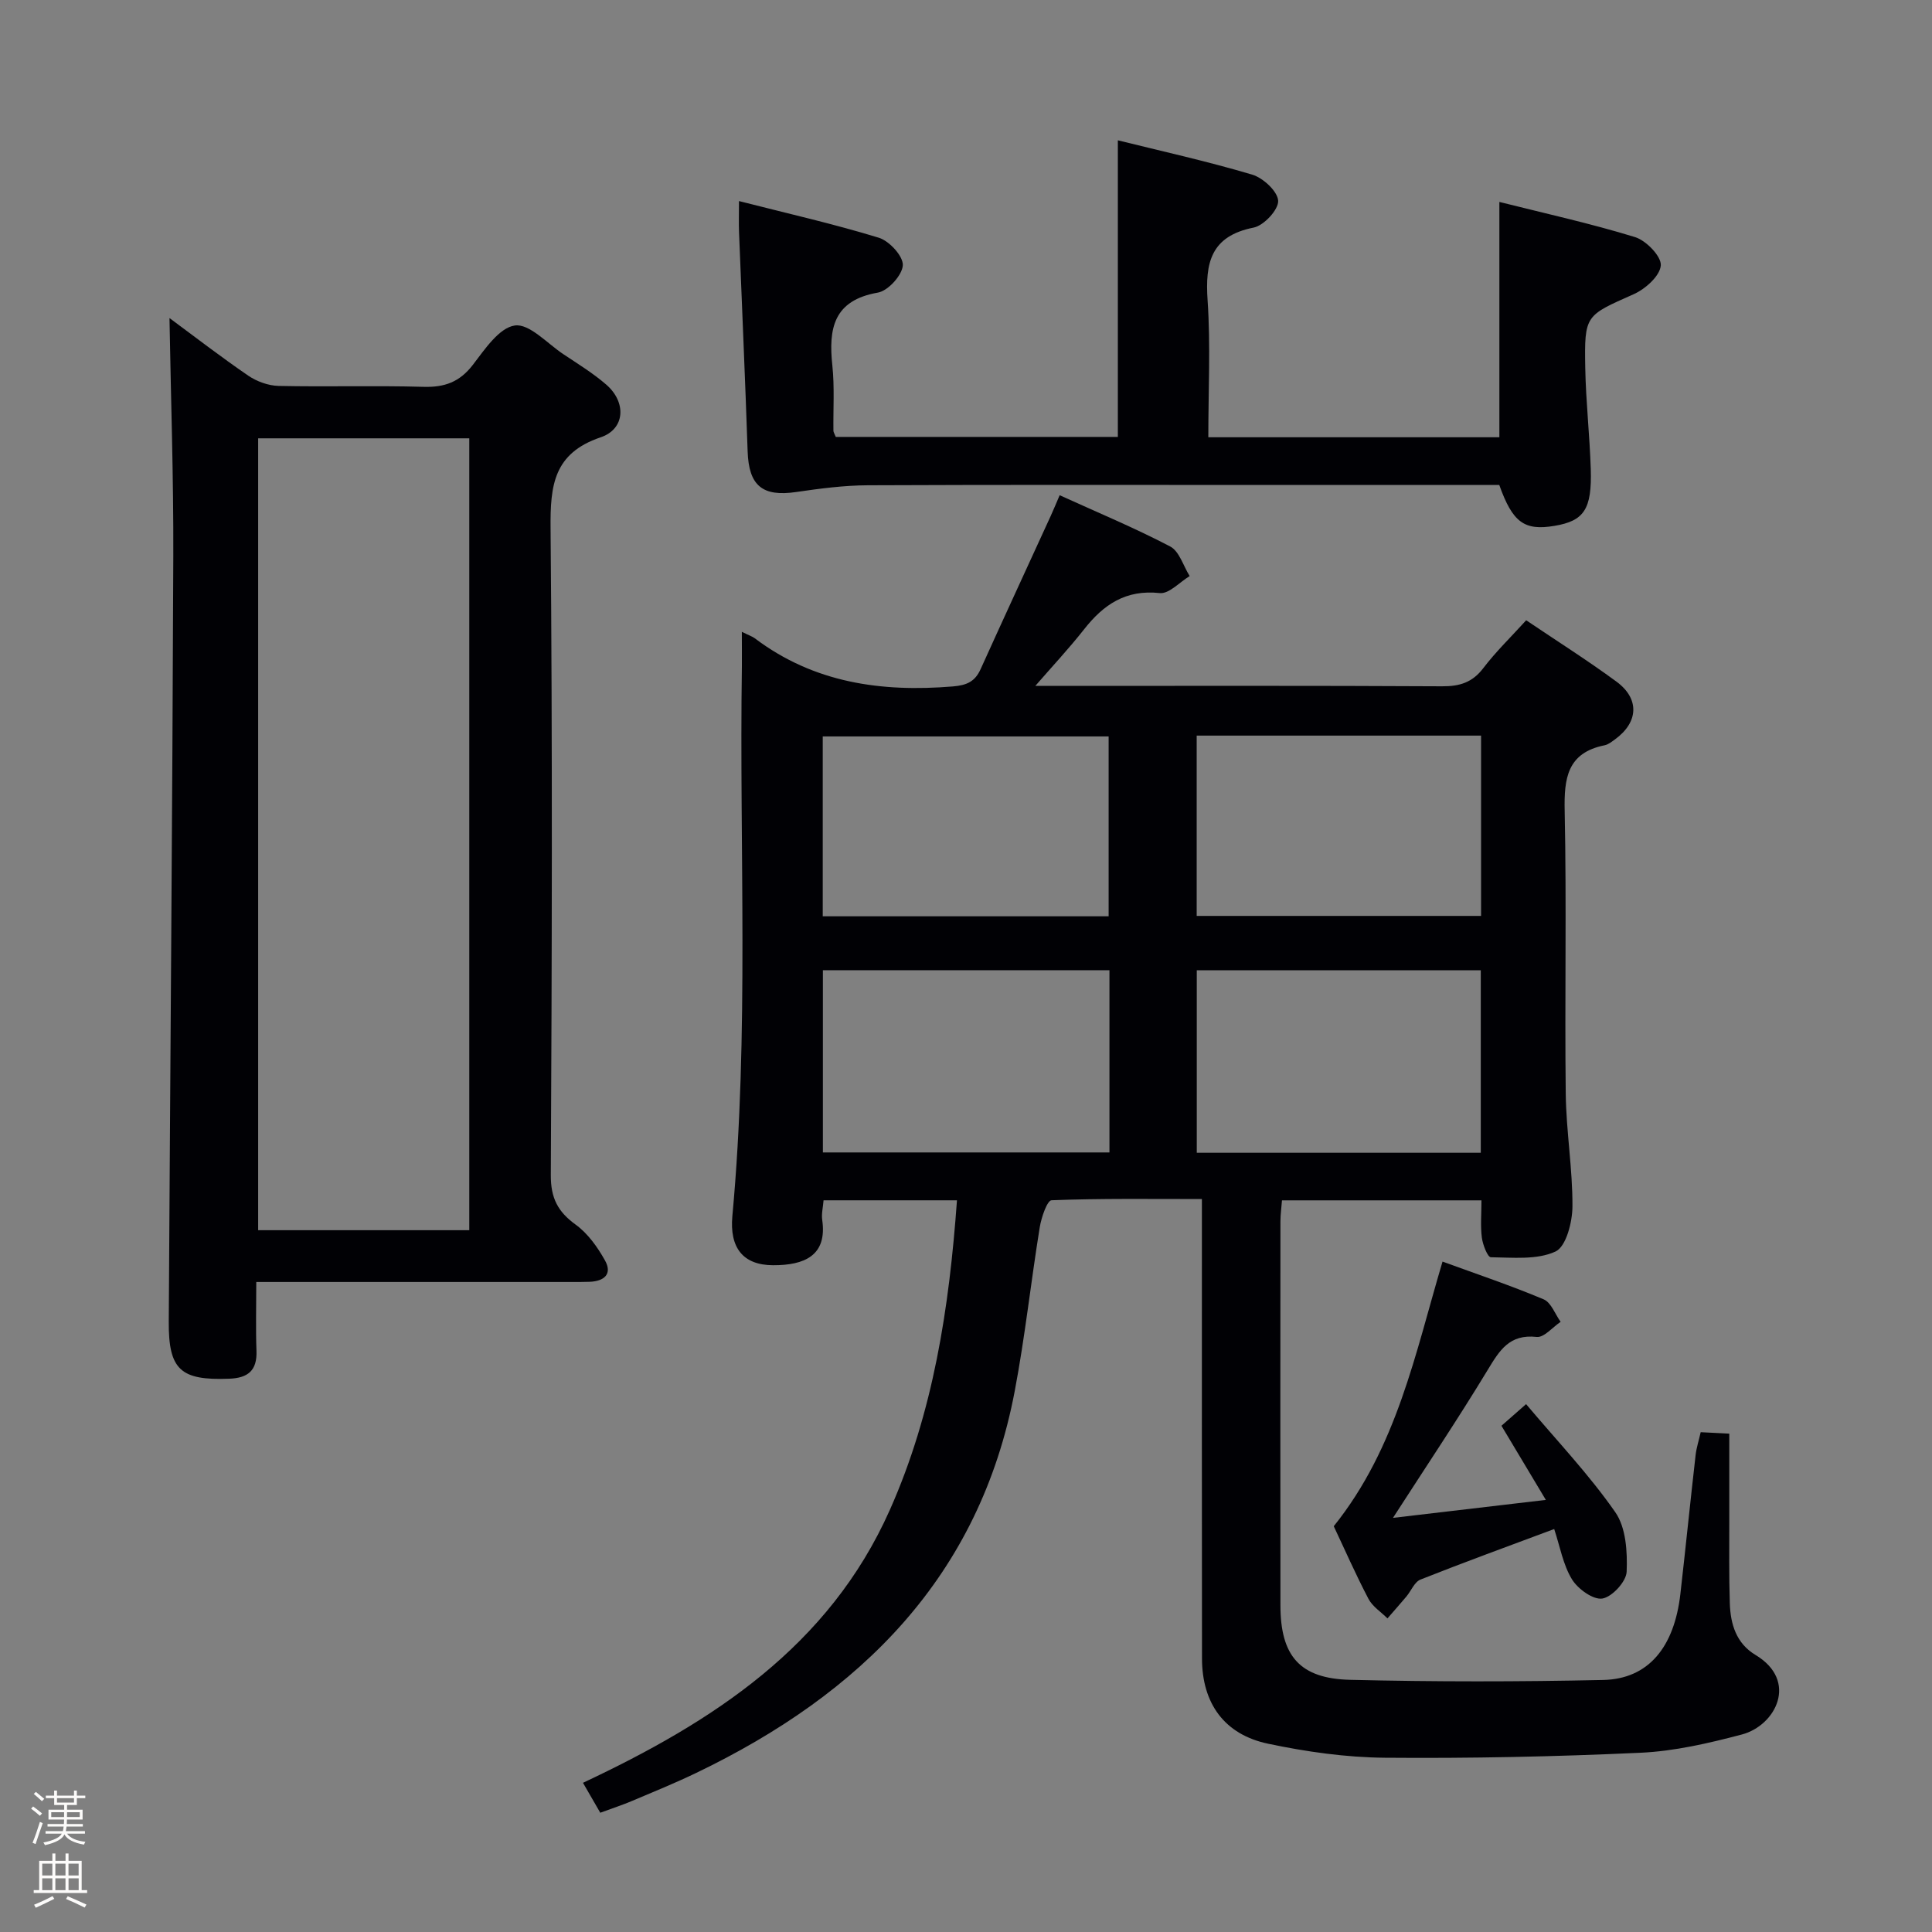 <svg enable-background="new 0 0 400 400" viewBox="0 0 400 400" xmlns="http://www.w3.org/2000/svg"><rect x="0" y="0" width="400" height="400" fill="#808080" stroke="none"/><path d="m6.44 374.46.42-.45c.65.47 1.27.95 1.85 1.44l-.45.49c-.65-.56-1.25-1.06-1.82-1.48m.93 7.33-.63-.26c.55-1.36 1.05-2.8 1.52-4.33.19.1.38.19.59.27-.46 1.29-.95 2.73-1.48 4.32m-.38-10.38.44-.42c.43.34 1.01.82 1.74 1.44l-.49.49c-.53-.51-1.09-1.01-1.69-1.51m2.5.35h1.72v-1.04h.59v1.04h3.52v-1.04h.59v1.04h1.75v.53h-1.75v1.42h-2.03v.97h3.22v2.03h-3.24c0 .35-.01.66-.03.93h3.32v.53h-3.37c-.03.27-.08.58-.15.94h3.96v.53h-3.71c.67.92 1.93 1.48 3.79 1.68-.13.24-.23.44-.29.59-2.13-.38-3.48-1.08-4.04-2.12-.43.97-1.77 1.72-4.03 2.23-.09-.19-.2-.37-.33-.55 2.1-.42 3.37-1.03 3.81-1.83h-3.36v-.53h3.58c.08-.29.13-.61.16-.94h-3.33v-.53h3.39c.02-.27.04-.58.04-.93h-3.23v-2.03h3.25v-.97h-2.07v-1.42h-1.73zm1.12 3.44v1h2.65c.01-.3.02-.44.01-.4v-.25-.35zm1.19-2h3.52v-.91h-3.52zm4.71 2h-2.63v.59c0 .15-.01.28-.01.4h2.64z" fill="#fcfbfa"/><path d="m13.56 383.74h.63v1.52h2.72v6.07h1.13v.6h-11.06v-.6h1.13v-6.07h2.73v-1.52h.63v1.52h2.1v-1.52zm-2.69 8.83.38.56c-1.24.63-2.53 1.25-3.85 1.85-.1-.21-.21-.42-.34-.63 1.36-.55 2.63-1.15 3.81-1.78m-2.13-4.27h2.1v-2.45h-2.1zm0 3.04h2.1v-2.46h-2.1zm2.72-3.04h2.1v-2.45h-2.1zm0 3.04h2.1v-2.46h-2.1zm6.07 3.6c-1.41-.71-2.7-1.3-3.86-1.78l.35-.56c1.45.62 2.75 1.19 3.88 1.72zm-1.25-9.09h-2.1v2.45h2.1zm-2.09 5.49h2.1v-2.46h-2.1z" fill="#fcfbfa"/><g fill="#010105"><path d="m153.59 130.81c1.53.76 2.17.96 2.68 1.34 12.24 9.24 26.18 11.19 41.01 9.97 2.91-.24 4.59-1.02 5.75-3.59 4.79-10.59 9.67-21.14 14.51-31.71.61-1.33 1.16-2.69 1.85-4.29 7.87 3.58 15.54 6.77 22.88 10.61 1.9.99 2.72 4.03 4.04 6.13-2.08 1.25-4.28 3.73-6.2 3.52-7.02-.76-11.62 2.36-15.65 7.49-3.19 4.05-6.73 7.83-10.11 11.73h4.24c26.66 0 53.32-.07 79.98.08 3.63.02 6.26-.78 8.53-3.76 2.59-3.4 5.7-6.41 8.88-9.91 6.39 4.31 12.7 8.3 18.7 12.71 4.83 3.56 4.54 8.42-.3 11.94-.67.49-1.39 1.07-2.16 1.23-7.75 1.56-8.42 6.83-8.27 13.63.41 19.49-.01 38.99.22 58.48.09 7.8 1.43 15.58 1.39 23.37-.02 3.25-1.31 8.33-3.52 9.34-3.85 1.77-8.86 1.23-13.38 1.18-.66-.01-1.67-2.59-1.86-4.07-.31-2.43-.08-4.92-.08-7.71-13.78 0-27.35 0-41.3 0-.11 1.51-.32 2.94-.32 4.38-.02 26.49-.03 52.99 0 79.48.01 10.44 3.97 15.16 14.45 15.41 17.45.42 34.92.41 52.37.03 9.34-.2 14.73-6.74 15.99-17.86 1.09-9.57 2.06-19.16 3.15-28.73.17-1.47.64-2.9 1.05-4.71 1.98.1 3.88.2 5.92.3 0 6.19-.01 11.98 0 17.77s-.08 11.59.11 17.37c.14 4.29 1.32 8.28 5.32 10.68 8.94 5.37 4.19 14.62-2.83 16.47-6.87 1.81-13.95 3.46-21.01 3.78-17.61.81-35.26 1.18-52.89 1.03-8.08-.07-16.25-1.23-24.18-2.9-9.09-1.91-13.68-8.39-13.69-17.65-.04-29.49-.02-58.98-.02-88.47 0-1.97 0-3.95 0-6.65-10.63 0-20.89-.15-31.13.25-.91.04-2.11 3.56-2.44 5.58-1.83 11.29-3.05 22.69-5.18 33.92-7.3 38.51-31.96 62.73-65.94 79.06-4.34 2.09-8.81 3.91-13.26 5.79-1.98.84-4.03 1.51-6.61 2.46-1.1-1.91-2.22-3.84-3.58-6.2 26.88-12.63 50.92-28.18 63.52-56.47 9.04-20.31 12.3-41.82 13.91-64.13-9.54 0-18.44 0-27.62 0-.12 1.49-.46 2.81-.28 4.05 1.07 7.4-3.67 9.41-10.18 9.39-6.21-.02-9.03-3.6-8.42-10.2 3.5-37.9 1.41-75.89 1.97-113.83.02-2.16-.01-4.3-.01-7.11zm16.78 107.79h59.33c0-12.74 0-25.15 0-37.73-19.91 0-39.57 0-59.33 0zm136.21.07c0-13.01 0-25.4 0-37.78-19.86 0-39.37 0-58.8 0v37.78zm-136.24-48.96h59.19c0-12.65 0-25.01 0-37.24-19.94 0-39.49 0-59.19 0zm77.42-.08h58.88c0-12.61 0-24.85 0-37.33-19.71 0-39.12 0-58.88 0z"/><path d="m35.09 65.85c5.13 3.79 10.6 8.02 16.3 11.92 1.77 1.21 4.16 2.08 6.29 2.13 9.99.22 20-.1 29.99.19 4.37.13 7.49-.99 10.22-4.54 2.47-3.21 5.45-7.7 8.7-8.16 3-.43 6.68 3.69 10 5.91 3.04 2.03 6.2 3.96 8.95 6.35 4.17 3.63 3.92 9.17-1.18 10.89-9.74 3.29-10.45 9.96-10.37 18.8.4 44.65.28 89.31.05 133.96-.02 4.77 1.46 7.58 5.16 10.26 2.51 1.82 4.51 4.64 6.05 7.39 1.59 2.83-.17 4.31-3.14 4.43-1.33.05-2.67.04-4 .04-19.66 0-39.32 0-58.98 0-1.8 0-3.6 0-6.07 0 0 5.07-.13 9.68.04 14.27.15 4.09-1.78 5.62-5.68 5.76-10.05.38-12.54-1.84-12.48-11.83.31-52.79.75-105.58.94-158.38.06-16.43-.51-32.84-.79-49.39zm18.36 24.9v163.95h43.71c0-54.83 0-109.37 0-163.95-14.86 0-29.28 0-43.71 0z"/><path d="m310.41 100.41c-15.39 0-30.54 0-45.7 0-28.33 0-56.66-.07-85 .06-4.94.02-9.91.67-14.82 1.39-7.04 1.04-9.86-1.29-10.1-8.41-.51-15.12-1.19-30.24-1.78-45.36-.07-1.82-.01-3.64-.01-6.46 9.94 2.54 19.55 4.71 28.95 7.59 2.17.66 5.06 3.81 4.97 5.69-.1 2.04-3.04 5.3-5.16 5.67-9.21 1.6-10.25 7.45-9.43 15.11.47 4.45.16 8.99.22 13.48 0 .31.22.61.49 1.29h58.4c0-20.2 0-40.51 0-61.41 8.73 2.17 18.37 4.3 27.8 7.1 2.27.67 5.29 3.47 5.39 5.42.09 1.84-2.96 5.13-5.08 5.55-8.87 1.76-10.06 7.28-9.53 15.06.63 9.27.15 18.62.15 28.35h60.26c0-15.84 0-31.88 0-48.72 9.35 2.35 18.84 4.44 28.09 7.28 2.31.71 5.48 4 5.33 5.87-.17 2.17-3.21 4.89-5.63 5.96-9.97 4.44-10.21 4.25-10.01 15.27.13 6.97.92 13.93 1.14 20.91.26 8.35-1.39 10.74-7.49 11.77-6.25 1.05-8.68-.67-11.45-8.46z"/><path d="m276.14 315.99c13.1-16.34 16.85-35.74 22.52-54.79 6.96 2.54 14.05 4.92 20.93 7.81 1.55.65 2.37 3.06 3.52 4.66-1.66 1.11-3.44 3.3-4.96 3.13-5.65-.63-7.69 2.79-10.15 6.85-6.17 10.18-12.81 20.08-19.6 30.61 10.03-1.18 20.24-2.38 31.65-3.72-3.42-5.72-6.25-10.44-9.19-15.35 1.48-1.3 2.82-2.47 5.1-4.48 6.38 7.58 13.03 14.56 18.47 22.38 2.22 3.18 2.52 8.2 2.35 12.32-.08 2.04-3.01 5.22-5.03 5.55-1.9.31-5.08-1.99-6.3-3.99-1.84-3.02-2.47-6.78-3.67-10.4-9.44 3.53-18.61 6.86-27.68 10.46-1.24.49-1.93 2.32-2.91 3.5-1.29 1.53-2.62 3.03-3.93 4.54-1.33-1.33-3.09-2.44-3.93-4.04-2.63-5.01-4.9-10.19-7.19-15.04z"/></g></svg>